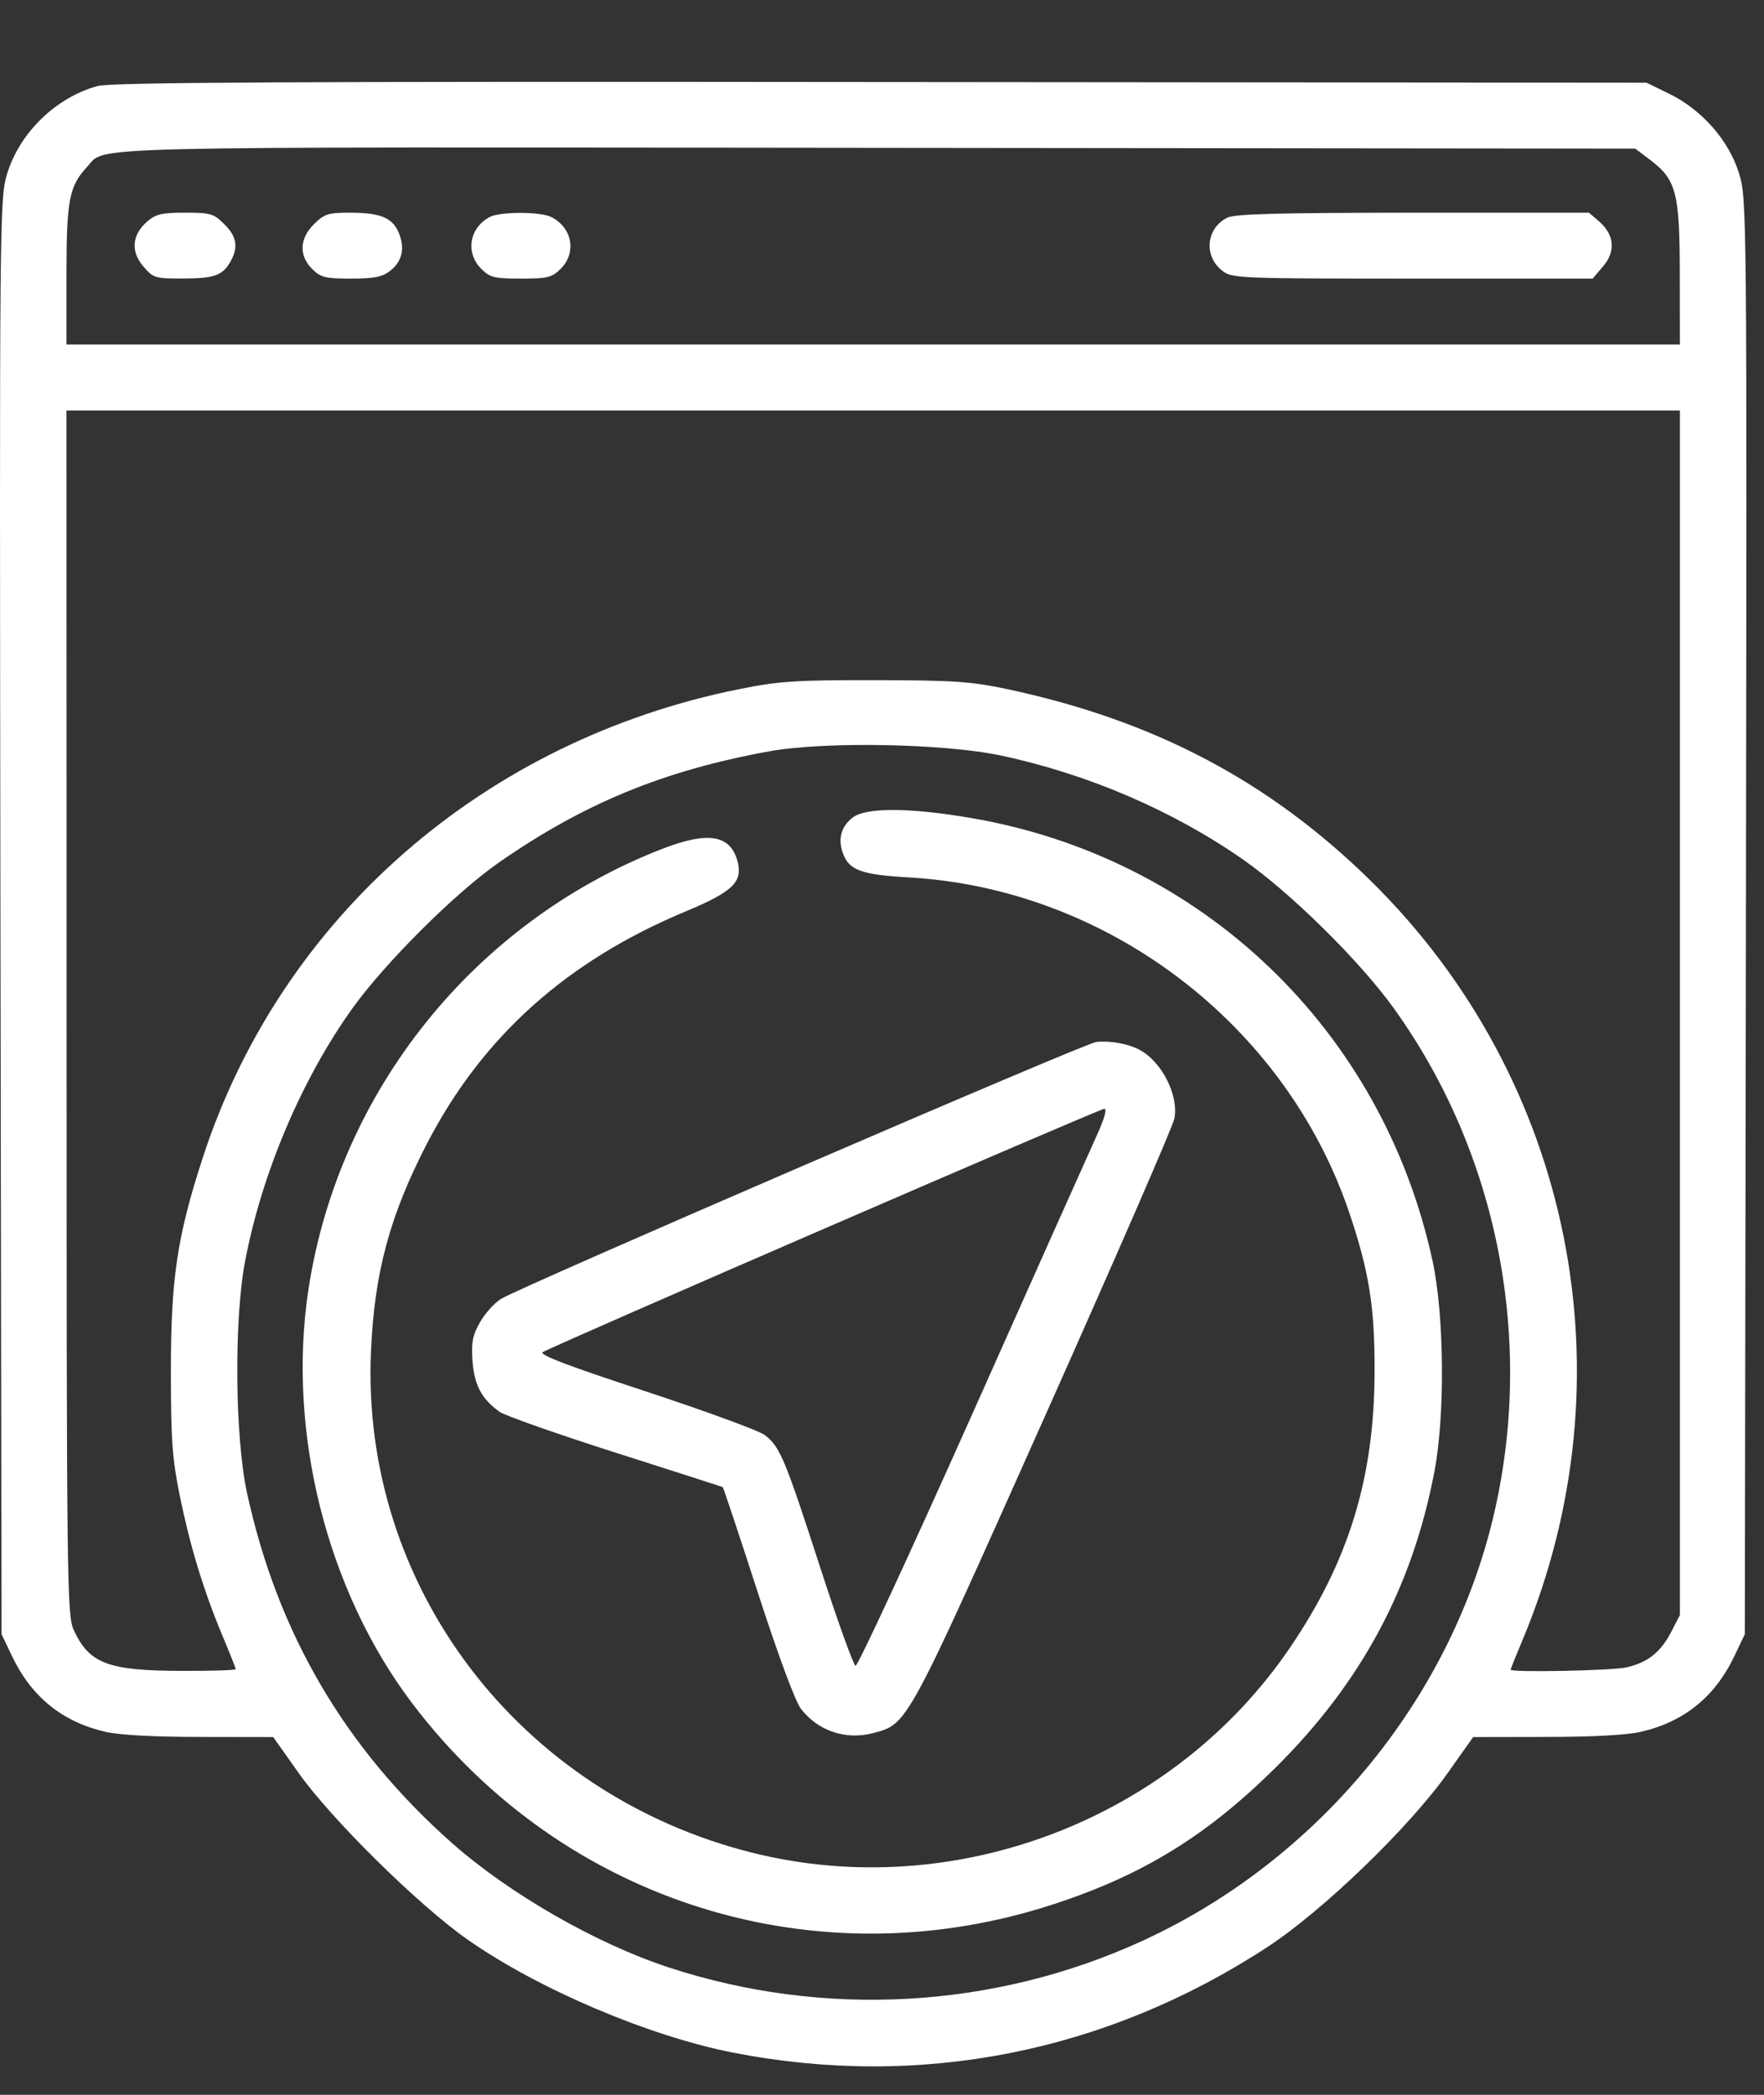 <svg width="16" height="19" viewBox="0 0 16 19" fill="none" xmlns="http://www.w3.org/2000/svg">
<rect x="0" y="0" width="16" height="19" fill="#333333" stroke="none"/>
<path fill-rule="evenodd" clip-rule="evenodd" d="M0.887 0.78C0.511 0.881 0.181 1.2 0.066 1.572C-0.004 1.803 -0.005 1.881 0.004 8.314L0.014 14.822L0.107 15.017C0.283 15.389 0.563 15.616 0.954 15.707C1.083 15.737 1.394 15.754 1.817 15.754L2.478 15.755L2.708 16.08C3.005 16.5 3.801 17.285 4.244 17.594C4.886 18.043 5.886 18.468 6.653 18.618C8.346 18.948 10.029 18.616 11.489 17.664C11.996 17.334 12.78 16.577 13.132 16.08L13.362 15.755L14.023 15.754C14.446 15.754 14.757 15.737 14.886 15.707C15.277 15.616 15.557 15.389 15.733 15.017L15.826 14.822L15.836 8.314C15.845 1.868 15.845 1.803 15.773 1.571C15.682 1.274 15.434 0.992 15.137 0.849L14.934 0.75L7.991 0.744C2.582 0.738 1.013 0.747 0.887 0.78ZM14.967 1.45C15.204 1.628 15.236 1.749 15.236 2.483L15.237 3.125H7.92H0.603V2.491C0.603 1.814 0.627 1.688 0.792 1.511C0.968 1.323 0.56 1.333 7.958 1.341L14.832 1.348L14.967 1.45ZM1.336 2.008C1.197 2.129 1.183 2.279 1.299 2.415C1.391 2.523 1.404 2.527 1.668 2.526C1.951 2.525 2.023 2.497 2.096 2.362C2.163 2.238 2.145 2.141 2.033 2.032C1.938 1.937 1.908 1.929 1.678 1.929C1.469 1.929 1.413 1.942 1.336 2.008ZM2.849 2.032C2.716 2.163 2.709 2.319 2.832 2.44C2.909 2.517 2.951 2.527 3.184 2.527C3.394 2.527 3.467 2.512 3.538 2.457C3.649 2.371 3.676 2.25 3.615 2.107C3.558 1.973 3.446 1.929 3.168 1.929C2.978 1.929 2.941 1.941 2.849 2.032ZM4.44 1.969C4.255 2.069 4.22 2.296 4.367 2.44C4.444 2.517 4.485 2.527 4.725 2.527C4.965 2.527 5.006 2.517 5.084 2.44C5.231 2.295 5.193 2.069 5.004 1.97C4.906 1.918 4.535 1.918 4.44 1.969ZM11.132 1.974C10.939 2.071 10.915 2.323 11.088 2.457C11.175 2.524 11.236 2.527 12.812 2.527H14.446L14.541 2.415C14.657 2.279 14.643 2.129 14.504 2.008L14.412 1.929L12.817 1.929C11.603 1.93 11.2 1.94 11.132 1.974ZM15.237 9.186V14.649L15.157 14.804C15.062 14.986 14.945 15.079 14.753 15.123C14.621 15.153 13.702 15.171 13.702 15.144C13.702 15.137 13.751 15.015 13.811 14.872C14.805 12.496 14.266 9.796 12.438 7.994C11.517 7.087 10.47 6.534 9.134 6.25C8.807 6.181 8.653 6.17 7.938 6.169C7.219 6.168 7.066 6.178 6.712 6.249C4.395 6.712 2.551 8.319 1.841 10.495C1.607 11.211 1.55 11.595 1.55 12.43C1.55 13.06 1.562 13.228 1.631 13.569C1.726 14.03 1.844 14.419 2.016 14.832C2.083 14.991 2.138 15.13 2.138 15.139C2.138 15.149 1.917 15.156 1.647 15.155C0.98 15.153 0.811 15.089 0.67 14.787C0.607 14.652 0.604 14.409 0.604 9.185L0.603 3.723H7.92H15.237V9.186ZM9.08 6.853C9.866 7.02 10.64 7.353 11.275 7.796C11.706 8.097 12.33 8.712 12.64 9.142C13.592 10.464 13.925 12.178 13.541 13.774C13.142 15.432 11.943 16.877 10.365 17.602C9.021 18.22 7.474 18.307 6.064 17.844C5.404 17.627 4.619 17.176 4.098 16.715C3.128 15.856 2.515 14.809 2.24 13.538C2.131 13.035 2.122 11.975 2.222 11.445C2.373 10.644 2.738 9.784 3.2 9.141C3.495 8.731 4.125 8.103 4.518 7.828C5.289 7.29 6.014 6.99 6.974 6.815C7.478 6.723 8.565 6.743 9.08 6.853ZM7.733 7.416C7.623 7.501 7.595 7.623 7.654 7.76C7.711 7.895 7.83 7.935 8.241 7.958C10.043 8.059 11.66 9.289 12.238 10.998C12.417 11.528 12.469 11.85 12.468 12.43C12.467 13.399 12.237 14.154 11.702 14.942C10.643 16.503 8.662 17.261 6.831 16.806C4.711 16.279 3.269 14.386 3.365 12.254C3.396 11.541 3.537 11.021 3.873 10.372C4.376 9.401 5.141 8.715 6.225 8.264C6.644 8.089 6.737 8 6.691 7.818C6.628 7.571 6.425 7.536 6.002 7.701C4.303 8.363 3.073 9.895 2.798 11.693C2.601 12.984 2.964 14.43 3.744 15.456C5.116 17.261 7.414 17.977 9.566 17.268C10.37 17.004 10.944 16.65 11.563 16.039C12.345 15.266 12.81 14.401 13.011 13.345C13.108 12.834 13.1 11.928 12.994 11.438C12.541 9.342 10.901 7.772 8.795 7.417C8.237 7.323 7.853 7.323 7.733 7.416ZM9.942 9.451C9.836 9.463 4.736 11.665 4.546 11.78C4.486 11.816 4.4 11.912 4.354 11.992C4.286 12.111 4.274 12.175 4.286 12.346C4.302 12.564 4.369 12.688 4.531 12.805C4.579 12.839 5.052 13.006 5.582 13.175C6.112 13.344 6.55 13.485 6.555 13.488C6.561 13.49 6.703 13.918 6.872 14.439C7.058 15.013 7.212 15.43 7.265 15.499C7.417 15.699 7.673 15.785 7.92 15.719C8.234 15.636 8.217 15.669 9.471 12.861C10.108 11.434 10.64 10.212 10.652 10.146C10.693 9.934 10.537 9.628 10.335 9.521C10.231 9.466 10.063 9.436 9.942 9.451ZM9.943 10.31C9.879 10.451 9.369 11.59 8.811 12.843C8.252 14.095 7.779 15.115 7.76 15.109C7.741 15.103 7.594 14.695 7.435 14.203C7.119 13.228 7.075 13.122 6.937 13.016C6.887 12.977 6.401 12.799 5.858 12.62C5.157 12.39 4.885 12.287 4.923 12.264C5.022 12.203 9.972 10.058 10.016 10.057C10.044 10.056 10.016 10.15 9.943 10.31Z" fill="white"/>
</svg>

